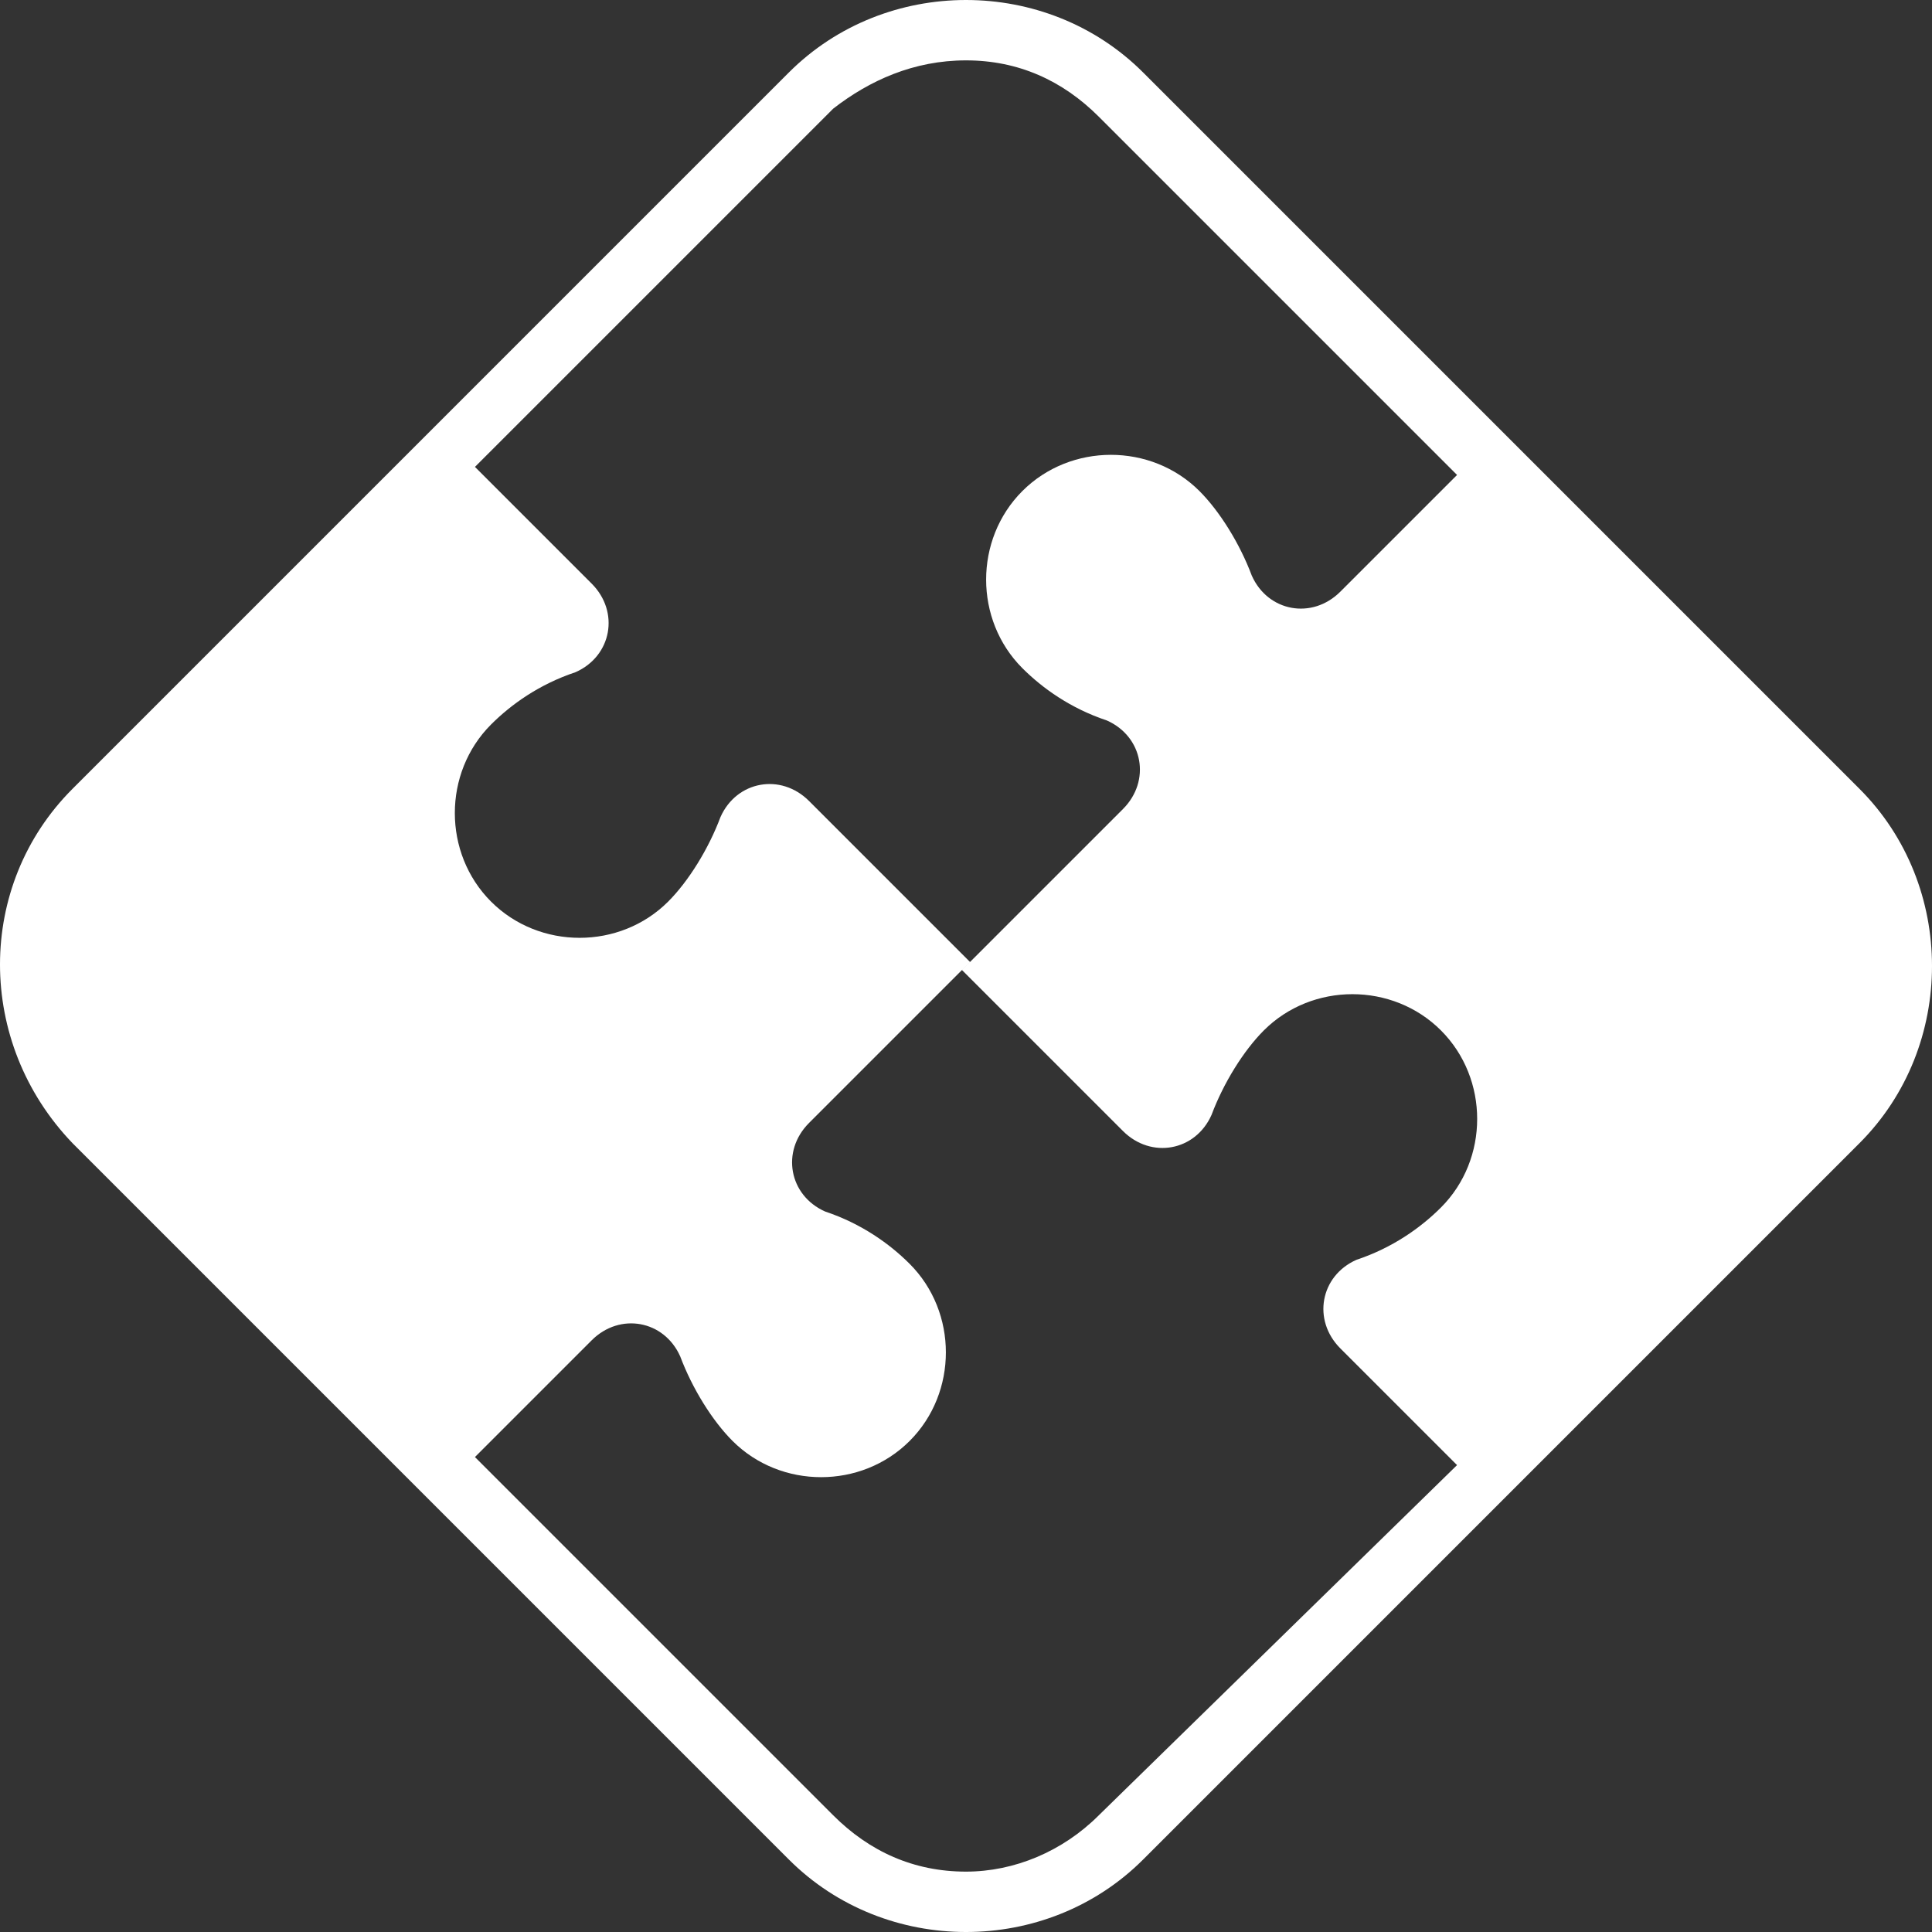 <?xml version="1.0" encoding="utf-8"?>
<!-- Generator: Adobe Illustrator 22.0.1, SVG Export Plug-In . SVG Version: 6.00 Build 0)  -->
<svg version="1.1" id="Layer_1" xmlns="http://www.w3.org/2000/svg" xmlns:xlink="http://www.w3.org/1999/xlink" x="0px" y="0px"
	 viewBox="0 0 48 48" style="enable-background:new 0 0 48 48;" xml:space="preserve">
<rect x="0" y="0" width="48" height="48" fill="#333333" stroke="none"/>
<style type="text/css">
	.st0{fill:#FFFFFF;}
</style>
<path class="st0" d="M46.2,19.6l-8.9-8.9l-8.9-8.9C27.2,0.6,25.6,0,24,0c-1.6,0-3.2,0.6-4.4,1.8l-8.9,8.9L6,15.4l-4.2,4.2
	c-2.4,2.4-2.4,6.3,0,8.8L6,32.6l4.7,4.7l8.9,8.9c1.2,1.2,2.8,1.8,4.4,1.8c1.6,0,3.2-0.6,4.4-1.8l8.9-8.9l8.9-8.9
	C48.6,26,48.6,22,46.2,19.6 M27.3,45.1c-0.9,0.9-2.1,1.4-3.3,1.4c-1.3,0-2.4-0.5-3.3-1.4l-8.9-8.9l2.9-2.9c0.7-0.7,1.8-0.5,2.2,0.4
	c0.3,0.8,0.8,1.6,1.3,2.1c1.2,1.2,3.2,1.2,4.4,0c1.2-1.2,1.2-3.2,0-4.4c-0.5-0.5-1.2-1-2.1-1.3c-0.9-0.4-1.1-1.5-0.4-2.2l4-4l-4-4
	c-0.7-0.7-1.8-0.5-2.2,0.4c-0.3,0.8-0.8,1.6-1.3,2.1c-1.2,1.2-3.2,1.2-4.4,0c-1.2-1.2-1.2-3.2,0-4.4c0.5-0.5,1.2-1,2.1-1.3
	c0.9-0.4,1.1-1.5,0.4-2.2l-2.9-2.9l8.9-8.9C21.6,2,22.7,1.5,24,1.5c1.3,0,2.4,0.5,3.3,1.4l8.9,8.9l-2.9,2.9
	c-0.7,0.7-1.8,0.5-2.2-0.4c-0.3-0.8-0.8-1.6-1.3-2.1c-1.2-1.2-3.2-1.2-4.4,0c-1.2,1.2-1.2,3.2,0,4.4c0.5,0.5,1.2,1,2.1,1.3
	c0.9,0.4,1.1,1.5,0.4,2.2l-4,4l4,4c0.7,0.7,1.8,0.5,2.2-0.4c0.3-0.8,0.8-1.6,1.3-2.1c1.2-1.2,3.2-1.2,4.4,0c1.2,1.2,1.2,3.2,0,4.4
	c-0.5,0.5-1.2,1-2.1,1.3c-0.9,0.4-1.1,1.5-0.4,2.2l2.9,2.9L27.3,45.1z"/>
</svg>
